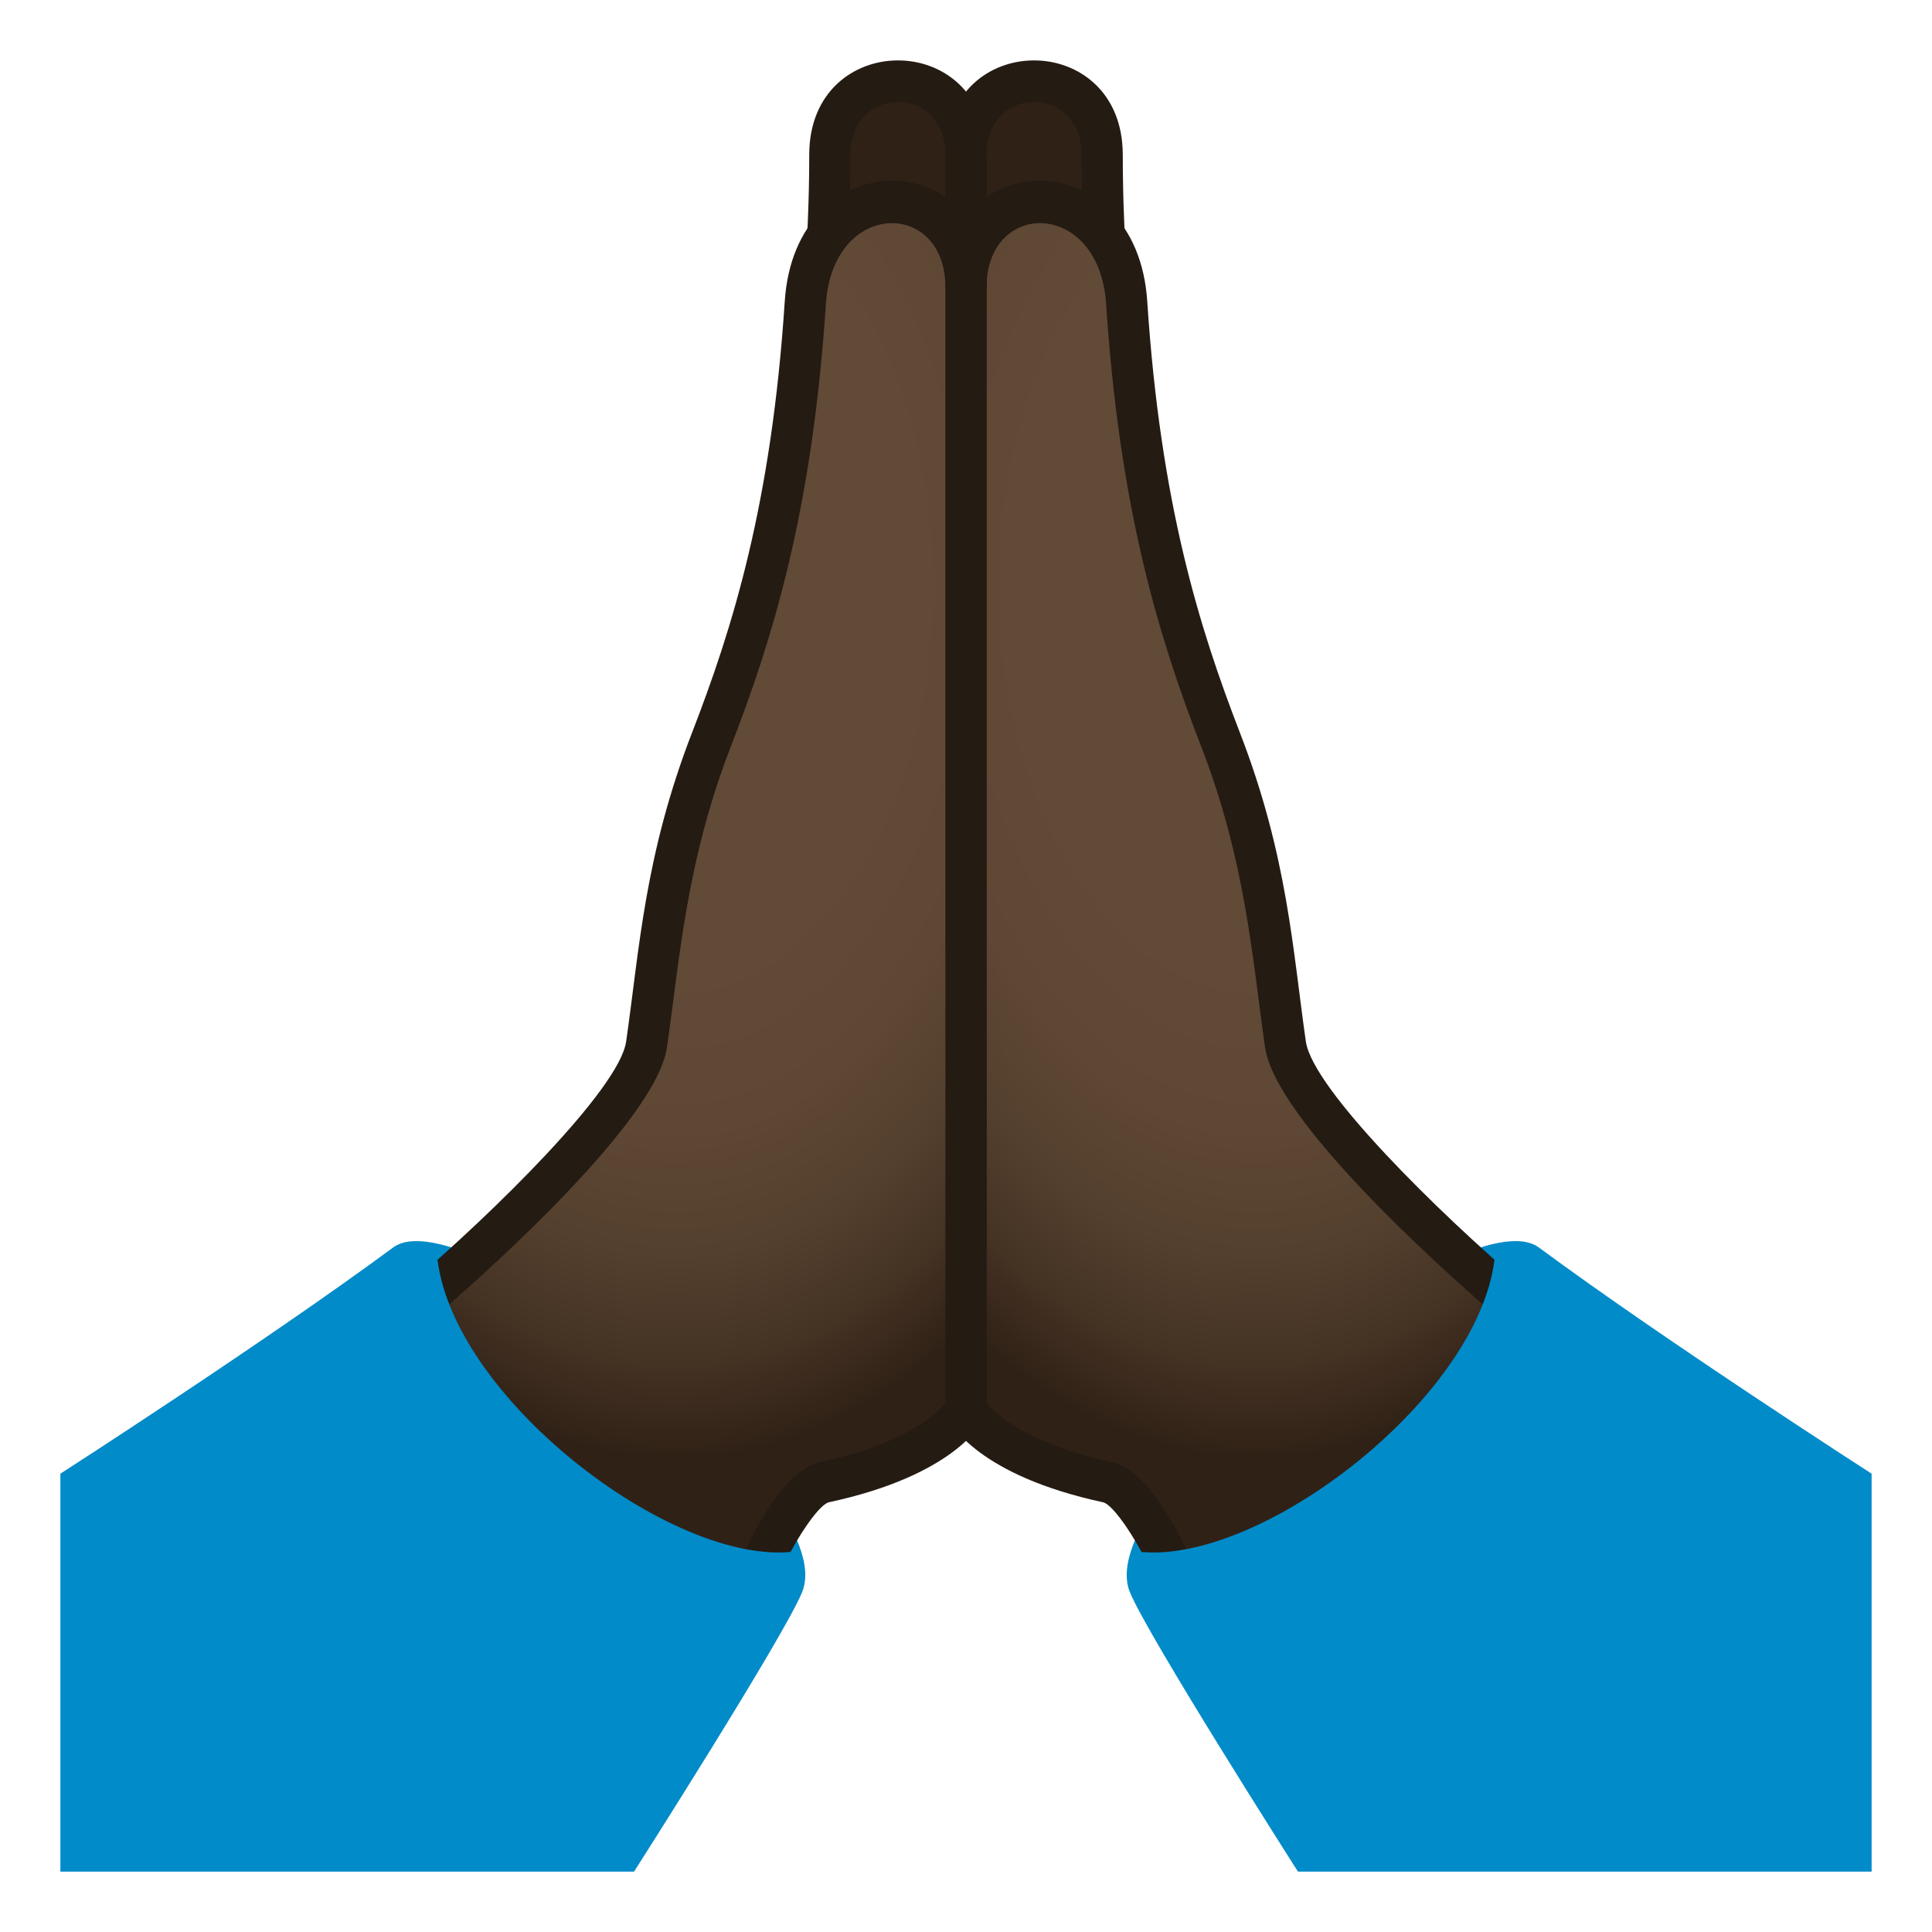 <?xml version="1.0" encoding="utf-8"?>
<!-- Generator: Adobe Illustrator 15.0.0, SVG Export Plug-In . SVG Version: 6.00 Build 0)  -->
<!DOCTYPE svg PUBLIC "-//W3C//DTD SVG 1.1//EN" "http://www.w3.org/Graphics/SVG/1.1/DTD/svg11.dtd">
<svg version="1.1" id="Layer_1" xmlns:x="http://ns.adobe.com/Extensibility/1.0/" xmlns:i="http://ns.adobe.com/AdobeIllustrator/10.0/" xmlns:graph="http://ns.adobe.com/Graphs/1.0/"
	 xmlns="http://www.w3.org/2000/svg" xmlns:xlink="http://www.w3.org/1999/xlink" xmlns:a="http://ns.adobe.com/AdobeSVGViewerExtensions/3.0/"
	 x="0px" y="0px" width="64px" height="64px" viewBox="0 0 64 64" enable-background="new 0 0 64 64" xml:space="preserve">
<path fill="#302116" d="M38.719,19.962c-1.053-3.836-2.209-8.424-2.209-14.842c0-3.121-4.51-3.234-4.51,0v14.842H38.719z"/>
<path fill="#241B13" d="M38.061,20.148c-1.131-4.115-2.232-8.666-2.232-15.021c0-2.33-3.146-2.336-3.146-0.006h-1.363
	c0-4.164,5.873-4.158,5.873,0.006c0,6.186,1.08,10.635,2.184,14.66L38.061,20.148z"/>
<path fill="#018BC9" d="M62,62V48.818c0,0-6.85-4.408-11.021-7.492C48.572,39.549,36.064,49.4,37.428,52.74
	c0.604,1.477,5.568,9.26,5.568,9.26H62z"/>
<radialGradient id="SVGID_1_" cx="41.643" cy="11.813" r="18.307" gradientTransform="matrix(1 0 0 1.578 0 0.785)" gradientUnits="userSpaceOnUse">
	<stop  offset="0.436" style="stop-color:#614A36"/>
	<stop  offset="0.626" style="stop-color:#5E4734"/>
	<stop  offset="0.767" style="stop-color:#54402E"/>
	<stop  offset="0.893" style="stop-color:#443223"/>
	<stop  offset="1" style="stop-color:#302116"/>
	<a:midPointStop  offset="0.436" style="stop-color:#614A36"/>
	<a:midPointStop  offset="0.763" style="stop-color:#614A36"/>
	<a:midPointStop  offset="1" style="stop-color:#302116"/>
</radialGradient>
<path fill="url(#SVGID_1_)" d="M49.922,42.967c0,0-6.986-5.961-7.34-8.4c-0.482-3.334-0.623-6.161-2.146-10.09
	c-1.477-3.814-2.684-7.939-3.113-14.482C37.023,5.412,32,5.929,32,9.488v37.153c0,0,0.75,1.563,4.668,2.408
	c1.02,0.219,2.199,2.953,2.199,2.953C42.617,52.33,49.771,45.934,49.922,42.967z"/>
<path fill="#241B13" d="M39.33,51.381c-0.451-0.953-1.42-2.715-2.5-2.947c-3.443-0.742-4.197-2.041-4.207-2.055l-1.221,0.609
	c0.094,0.189,1.016,1.889,5.139,2.777c0.35,0.08,1.186,1.322,1.719,2.559C38.26,52.324,40.643,51.313,39.33,51.381z"/>
<path fill="#241B13" d="M50.367,42.48c-2.627-2.24-6.879-6.387-7.109-7.979c-0.438-3.043-0.605-6.157-2.188-10.239
	c-1.33-3.439-2.625-7.549-3.066-14.281c-0.346-5.266-6.686-5.234-6.686-0.461h1.363c0-2.92,3.732-2.926,3.961,0.551
	c0.455,6.914,1.787,11.143,3.158,14.684c1.479,3.814,1.695,7.1,2.107,9.942c0.348,2.406,5.832,7.311,7.287,8.576
	C50.064,43.797,50.367,42.48,50.367,42.48z"/>
<path fill="#018BC9" d="M49.531,41.484c-0.34,4.688-7.797,10.443-11.875,9.91C37.324,58.988,59.273,47.787,49.531,41.484z"/>
<rect x="31.318" y="5.121" fill="#241B13" width="1.363" height="42.245"/>
<path fill="#302116" d="M25.283,19.962c1.053-3.836,2.207-8.424,2.207-14.842c0-3.121,4.51-3.234,4.51,0v14.842H25.283z"/>
<path fill="#241B13" d="M25.939,20.148c1.129-4.115,2.232-8.666,2.232-15.021c0-2.33,3.146-2.336,3.146-0.006h1.363
	c0-4.164-5.873-4.158-5.873,0.006c0,6.186-1.078,10.635-2.184,14.66L25.939,20.148z"/>
<path fill="#018BC9" d="M2,62V48.818c0,0,6.85-4.408,11.021-7.492c2.406-1.777,14.916,8.074,13.551,11.414
	C25.971,54.217,21.004,62,21.004,62H2z"/>
<radialGradient id="SVGID_2_" cx="689.457" cy="11.812" r="18.307" gradientTransform="matrix(-1 0 0 1.578 711.814 0.785)" gradientUnits="userSpaceOnUse">
	<stop  offset="0.436" style="stop-color:#614A36"/>
	<stop  offset="0.626" style="stop-color:#5E4734"/>
	<stop  offset="0.767" style="stop-color:#54402E"/>
	<stop  offset="0.893" style="stop-color:#443223"/>
	<stop  offset="1" style="stop-color:#302116"/>
	<a:midPointStop  offset="0.436" style="stop-color:#614A36"/>
	<a:midPointStop  offset="0.763" style="stop-color:#614A36"/>
	<a:midPointStop  offset="1" style="stop-color:#302116"/>
</radialGradient>
<path fill="url(#SVGID_2_)" d="M14.078,42.967c0,0,6.988-5.961,7.34-8.4c0.482-3.334,0.625-6.161,2.146-10.09
	c1.479-3.814,2.682-7.939,3.111-14.482C26.979,5.412,32,5.929,32,9.488v37.153c0,0-0.752,1.563-4.668,2.408
	c-1.02,0.219-2.199,2.953-2.199,2.953C21.383,52.33,14.23,45.934,14.078,42.967z"/>
<path fill="#241B13" d="M24.672,51.381c0.451-0.953,1.418-2.715,2.498-2.947c3.445-0.742,4.199-2.041,4.207-2.055l1.219,0.609
	c-0.09,0.189-1.014,1.889-5.139,2.777c-0.348,0.08-1.182,1.322-1.717,2.559C25.74,52.324,23.357,51.313,24.672,51.381z"/>
<path fill="#241B13" d="M13.635,42.48c2.627-2.24,6.879-6.387,7.107-7.979c0.439-3.043,0.605-6.157,2.186-10.239
	c1.332-3.439,2.627-7.549,3.068-14.281c0.346-5.266,6.686-5.234,6.686-0.461h-1.363c0-2.92-3.732-2.926-3.961,0.551
	c-0.453,6.914-1.785,11.143-3.158,14.684c-1.477,3.814-1.693,7.1-2.107,9.942c-0.348,2.406-5.83,7.311-7.287,8.576
	C13.938,43.797,13.635,42.48,13.635,42.48z"/>
<path fill="#018BC9" d="M14.469,41.484c0.342,4.688,7.799,10.443,11.875,9.91C26.676,58.988,4.727,47.787,14.469,41.484z"/>
<rect x="31.318" y="5.121" fill="#241B13" width="1.363" height="42.245"/>
</svg>

